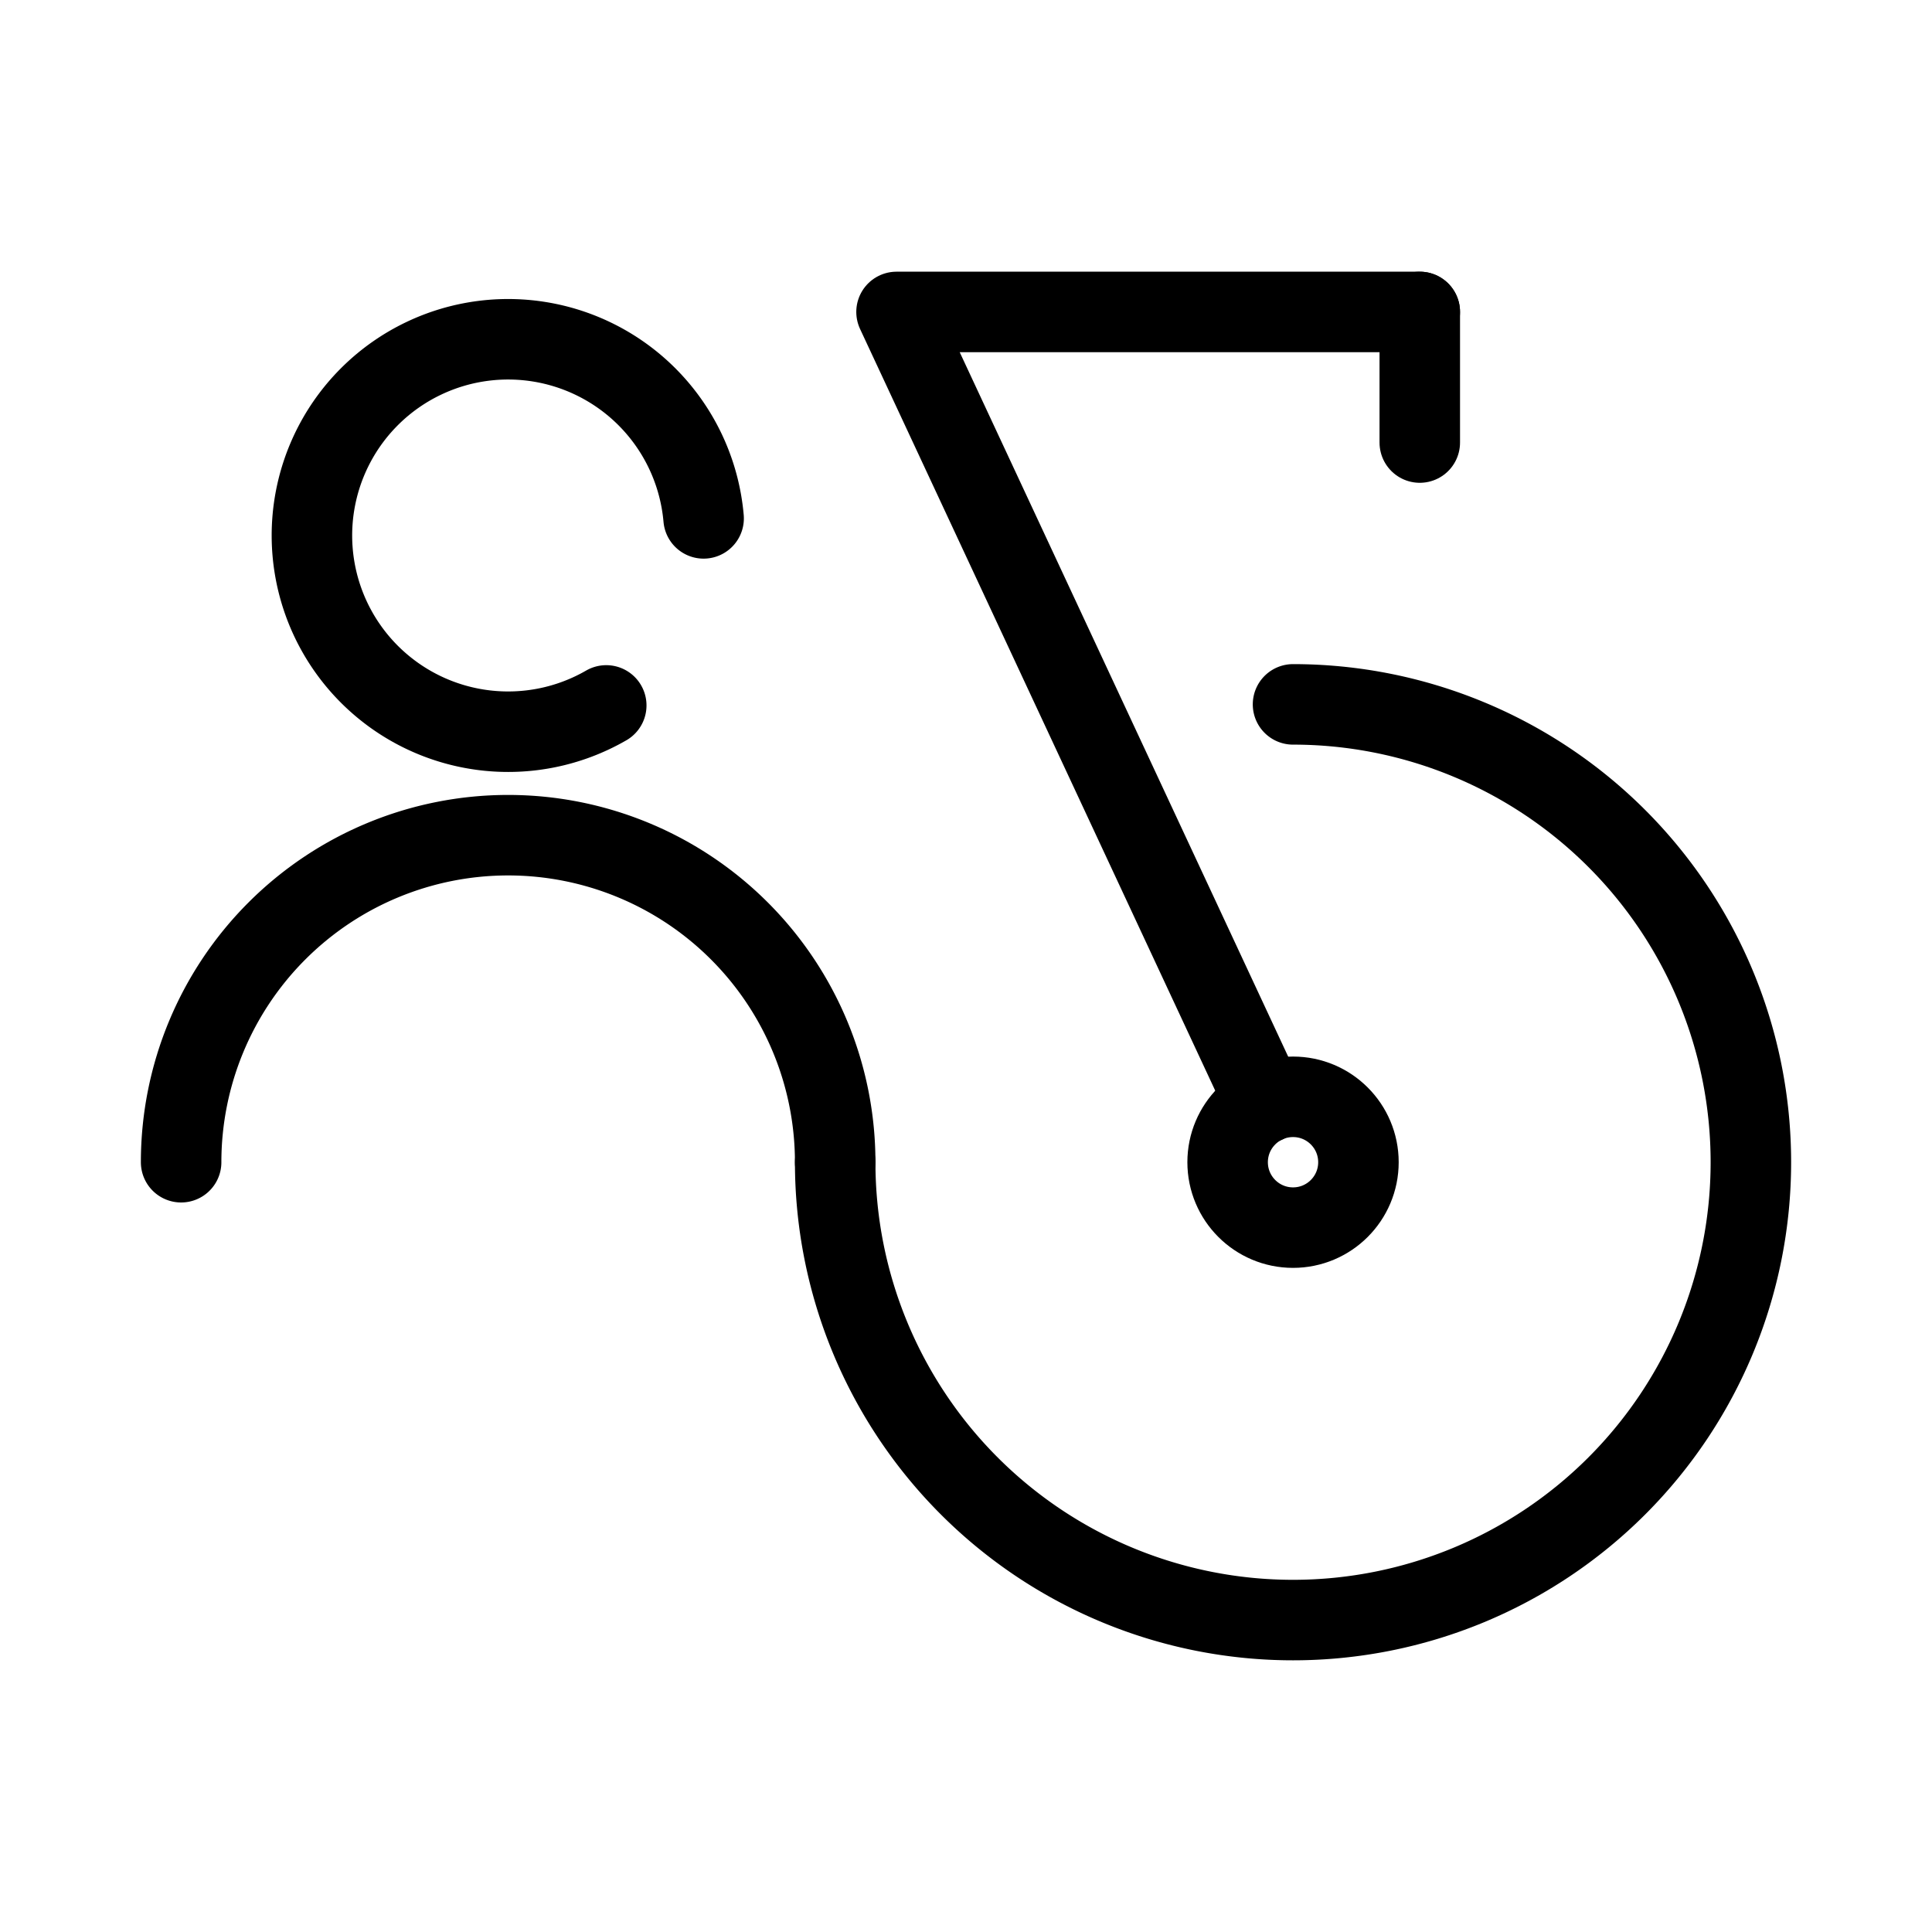 <svg xmlns="http://www.w3.org/2000/svg" viewBox="0 0 48 48"><defs><style>.a{stroke-width:2px;stroke-width:2px;fill:none;stroke:#000;stroke-linecap:round;stroke-linejoin:round;}</style></defs><path class="a" d="M35.274,7.75h-13l9.165,19.655"/><path class="a" d="M35.274,7.75v3.245"/><circle class="a" cx="32.125" cy="28.875" r="1.625"/><path class="a" d="M32.125,17.5A11.375,11.375,0,1,1,20.75,28.875"/><path class="a" d="M4.5,28.875a8.125,8.125,0,0,1,16.25,0"/><path class="a" d="M15.062,17.526a4.875,4.875,0,1,1,2.419-4.647"/></svg>